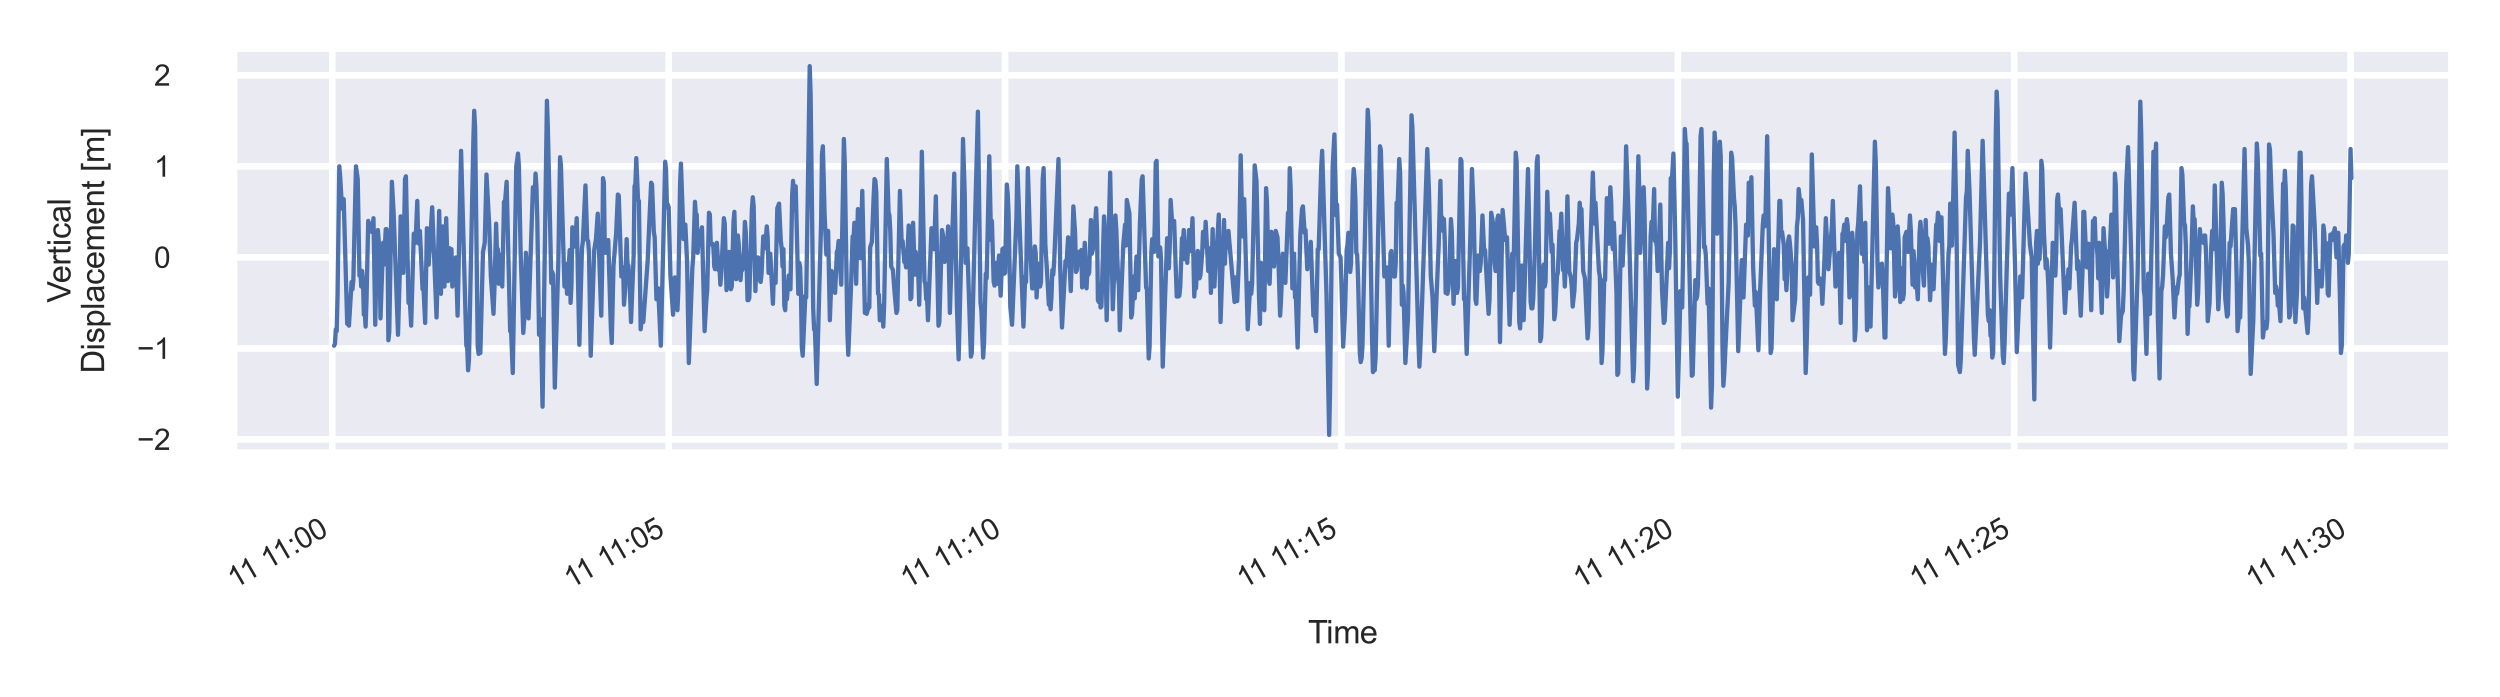 <?xml version="1.0" encoding="utf-8" standalone="no"?>
<!DOCTYPE svg PUBLIC "-//W3C//DTD SVG 1.1//EN"
  "http://www.w3.org/Graphics/SVG/1.1/DTD/svg11.dtd">
<svg xmlns:xlink="http://www.w3.org/1999/xlink" width="377.183pt" height="105.213pt" viewBox="0 0 377.183 105.213" xmlns="http://www.w3.org/2000/svg" version="1.1">
 <defs>
  <style type="text/css">*{stroke-linejoin: round; stroke-linecap: butt}</style>
 </defs>
 <g id="figure_1">
  <g id="patch_1">
   <path d="M 0 105.213 
L 377.183 105.213 
L 377.183 0 
L 0 0 
z
" style="fill: #ffffff"/>
  </g>
  <g id="axes_1">
   <g id="patch_2">
    <path d="M 35.183 68.4 
L 369.983 68.4 
L 369.983 7.2 
L 35.183 7.2 
z
" style="fill: #eaeaf2"/>
   </g>
   <g id="matplotlib.axis_1">
    <g id="xtick_1">
     <g id="line2d_1">
      <path d="M 50.137 68.4 
L 50.137 7.2 
" clip-path="url(#p2355d61b70)" style="fill: none; stroke: #ffffff; stroke-linecap: round"/>
     </g>
     <g id="text_1">
      <!-- 11 11:00 -->
      <g style="fill: #262626" transform="translate(35.431 88.866) rotate(-30) scale(0.044 -0.044)">
       <defs>
        <path id="ArialMT-31" d="M 2384 0 
L 1822 0 
L 1822 3584 
Q 1619 3391 1289 3197 
Q 959 3003 697 2906 
L 697 3450 
Q 1169 3672 1522 3987 
Q 1875 4303 2022 4600 
L 2384 4600 
L 2384 0 
z
" transform="scale(0.016)"/>
        <path id="ArialMT-20" transform="scale(0.016)"/>
        <path id="ArialMT-3a" d="M 578 2678 
L 578 3319 
L 1219 3319 
L 1219 2678 
L 578 2678 
z
M 578 0 
L 578 641 
L 1219 641 
L 1219 0 
L 578 0 
z
" transform="scale(0.016)"/>
        <path id="ArialMT-30" d="M 266 2259 
Q 266 3072 433 3567 
Q 600 4063 929 4331 
Q 1259 4600 1759 4600 
Q 2128 4600 2406 4451 
Q 2684 4303 2865 4023 
Q 3047 3744 3150 3342 
Q 3253 2941 3253 2259 
Q 3253 1453 3087 958 
Q 2922 463 2592 192 
Q 2263 -78 1759 -78 
Q 1097 -78 719 397 
Q 266 969 266 2259 
z
M 844 2259 
Q 844 1131 1108 757 
Q 1372 384 1759 384 
Q 2147 384 2411 759 
Q 2675 1134 2675 2259 
Q 2675 3391 2411 3762 
Q 2147 4134 1753 4134 
Q 1366 4134 1134 3806 
Q 844 3388 844 2259 
z
" transform="scale(0.016)"/>
       </defs>
       <use xlink:href="#ArialMT-31"/>
       <use xlink:href="#ArialMT-31" x="48.24"/>
       <use xlink:href="#ArialMT-20" x="103.855"/>
       <use xlink:href="#ArialMT-31" x="131.639"/>
       <use xlink:href="#ArialMT-31" x="179.879"/>
       <use xlink:href="#ArialMT-3a" x="235.494"/>
       <use xlink:href="#ArialMT-30" x="263.277"/>
       <use xlink:href="#ArialMT-30" x="318.893"/>
      </g>
     </g>
    </g>
    <g id="xtick_2">
     <g id="line2d_2">
      <path d="M 100.886 68.4 
L 100.886 7.2 
" clip-path="url(#p2355d61b70)" style="fill: none; stroke: #ffffff; stroke-linecap: round"/>
     </g>
     <g id="text_2">
      <!-- 11 11:05 -->
      <g style="fill: #262626" transform="translate(86.18 88.866) rotate(-30) scale(0.044 -0.044)">
       <defs>
        <path id="ArialMT-35" d="M 266 1200 
L 856 1250 
Q 922 819 1161 601 
Q 1400 384 1738 384 
Q 2144 384 2425 690 
Q 2706 997 2706 1503 
Q 2706 1984 2436 2262 
Q 2166 2541 1728 2541 
Q 1456 2541 1237 2417 
Q 1019 2294 894 2097 
L 366 2166 
L 809 4519 
L 3088 4519 
L 3088 3981 
L 1259 3981 
L 1013 2750 
Q 1425 3038 1878 3038 
Q 2478 3038 2890 2622 
Q 3303 2206 3303 1553 
Q 3303 931 2941 478 
Q 2500 -78 1738 -78 
Q 1113 -78 717 272 
Q 322 622 266 1200 
z
" transform="scale(0.016)"/>
       </defs>
       <use xlink:href="#ArialMT-31"/>
       <use xlink:href="#ArialMT-31" x="48.24"/>
       <use xlink:href="#ArialMT-20" x="103.855"/>
       <use xlink:href="#ArialMT-31" x="131.639"/>
       <use xlink:href="#ArialMT-31" x="179.879"/>
       <use xlink:href="#ArialMT-3a" x="235.494"/>
       <use xlink:href="#ArialMT-30" x="263.277"/>
       <use xlink:href="#ArialMT-35" x="318.893"/>
      </g>
     </g>
    </g>
    <g id="xtick_3">
     <g id="line2d_3">
      <path d="M 151.636 68.4 
L 151.636 7.2 
" clip-path="url(#p2355d61b70)" style="fill: none; stroke: #ffffff; stroke-linecap: round"/>
     </g>
     <g id="text_3">
      <!-- 11 11:10 -->
      <g style="fill: #262626" transform="translate(136.929 88.866) rotate(-30) scale(0.044 -0.044)">
       <use xlink:href="#ArialMT-31"/>
       <use xlink:href="#ArialMT-31" x="48.24"/>
       <use xlink:href="#ArialMT-20" x="103.855"/>
       <use xlink:href="#ArialMT-31" x="131.639"/>
       <use xlink:href="#ArialMT-31" x="179.879"/>
       <use xlink:href="#ArialMT-3a" x="235.494"/>
       <use xlink:href="#ArialMT-31" x="263.277"/>
       <use xlink:href="#ArialMT-30" x="318.893"/>
      </g>
     </g>
    </g>
    <g id="xtick_4">
     <g id="line2d_4">
      <path d="M 202.385 68.4 
L 202.385 7.2 
" clip-path="url(#p2355d61b70)" style="fill: none; stroke: #ffffff; stroke-linecap: round"/>
     </g>
     <g id="text_4">
      <!-- 11 11:15 -->
      <g style="fill: #262626" transform="translate(187.679 88.866) rotate(-30) scale(0.044 -0.044)">
       <use xlink:href="#ArialMT-31"/>
       <use xlink:href="#ArialMT-31" x="48.24"/>
       <use xlink:href="#ArialMT-20" x="103.855"/>
       <use xlink:href="#ArialMT-31" x="131.639"/>
       <use xlink:href="#ArialMT-31" x="179.879"/>
       <use xlink:href="#ArialMT-3a" x="235.494"/>
       <use xlink:href="#ArialMT-31" x="263.277"/>
       <use xlink:href="#ArialMT-35" x="318.893"/>
      </g>
     </g>
    </g>
    <g id="xtick_5">
     <g id="line2d_5">
      <path d="M 253.134 68.4 
L 253.134 7.2 
" clip-path="url(#p2355d61b70)" style="fill: none; stroke: #ffffff; stroke-linecap: round"/>
     </g>
     <g id="text_5">
      <!-- 11 11:20 -->
      <g style="fill: #262626" transform="translate(238.428 88.866) rotate(-30) scale(0.044 -0.044)">
       <defs>
        <path id="ArialMT-32" d="M 3222 541 
L 3222 0 
L 194 0 
Q 188 203 259 391 
Q 375 700 629 1000 
Q 884 1300 1366 1694 
Q 2113 2306 2375 2664 
Q 2638 3022 2638 3341 
Q 2638 3675 2398 3904 
Q 2159 4134 1775 4134 
Q 1369 4134 1125 3890 
Q 881 3647 878 3216 
L 300 3275 
Q 359 3922 746 4261 
Q 1134 4600 1788 4600 
Q 2447 4600 2831 4234 
Q 3216 3869 3216 3328 
Q 3216 3053 3103 2787 
Q 2991 2522 2730 2228 
Q 2469 1934 1863 1422 
Q 1356 997 1212 845 
Q 1069 694 975 541 
L 3222 541 
z
" transform="scale(0.016)"/>
       </defs>
       <use xlink:href="#ArialMT-31"/>
       <use xlink:href="#ArialMT-31" x="48.24"/>
       <use xlink:href="#ArialMT-20" x="103.855"/>
       <use xlink:href="#ArialMT-31" x="131.639"/>
       <use xlink:href="#ArialMT-31" x="179.879"/>
       <use xlink:href="#ArialMT-3a" x="235.494"/>
       <use xlink:href="#ArialMT-32" x="263.277"/>
       <use xlink:href="#ArialMT-30" x="318.893"/>
      </g>
     </g>
    </g>
    <g id="xtick_6">
     <g id="line2d_6">
      <path d="M 303.884 68.4 
L 303.884 7.2 
" clip-path="url(#p2355d61b70)" style="fill: none; stroke: #ffffff; stroke-linecap: round"/>
     </g>
     <g id="text_6">
      <!-- 11 11:25 -->
      <g style="fill: #262626" transform="translate(289.177 88.866) rotate(-30) scale(0.044 -0.044)">
       <use xlink:href="#ArialMT-31"/>
       <use xlink:href="#ArialMT-31" x="48.24"/>
       <use xlink:href="#ArialMT-20" x="103.855"/>
       <use xlink:href="#ArialMT-31" x="131.639"/>
       <use xlink:href="#ArialMT-31" x="179.879"/>
       <use xlink:href="#ArialMT-3a" x="235.494"/>
       <use xlink:href="#ArialMT-32" x="263.277"/>
       <use xlink:href="#ArialMT-35" x="318.893"/>
      </g>
     </g>
    </g>
    <g id="xtick_7">
     <g id="line2d_7">
      <path d="M 354.633 68.4 
L 354.633 7.2 
" clip-path="url(#p2355d61b70)" style="fill: none; stroke: #ffffff; stroke-linecap: round"/>
     </g>
     <g id="text_7">
      <!-- 11 11:30 -->
      <g style="fill: #262626" transform="translate(339.927 88.866) rotate(-30) scale(0.044 -0.044)">
       <defs>
        <path id="ArialMT-33" d="M 269 1209 
L 831 1284 
Q 928 806 1161 595 
Q 1394 384 1728 384 
Q 2125 384 2398 659 
Q 2672 934 2672 1341 
Q 2672 1728 2419 1979 
Q 2166 2231 1775 2231 
Q 1616 2231 1378 2169 
L 1441 2663 
Q 1497 2656 1531 2656 
Q 1891 2656 2178 2843 
Q 2466 3031 2466 3422 
Q 2466 3731 2256 3934 
Q 2047 4138 1716 4138 
Q 1388 4138 1169 3931 
Q 950 3725 888 3313 
L 325 3413 
Q 428 3978 793 4289 
Q 1159 4600 1703 4600 
Q 2078 4600 2393 4439 
Q 2709 4278 2876 4000 
Q 3044 3722 3044 3409 
Q 3044 3113 2884 2869 
Q 2725 2625 2413 2481 
Q 2819 2388 3044 2092 
Q 3269 1797 3269 1353 
Q 3269 753 2831 336 
Q 2394 -81 1725 -81 
Q 1122 -81 723 278 
Q 325 638 269 1209 
z
" transform="scale(0.016)"/>
       </defs>
       <use xlink:href="#ArialMT-31"/>
       <use xlink:href="#ArialMT-31" x="48.24"/>
       <use xlink:href="#ArialMT-20" x="103.855"/>
       <use xlink:href="#ArialMT-31" x="131.639"/>
       <use xlink:href="#ArialMT-31" x="179.879"/>
       <use xlink:href="#ArialMT-3a" x="235.494"/>
       <use xlink:href="#ArialMT-33" x="263.277"/>
       <use xlink:href="#ArialMT-30" x="318.893"/>
      </g>
     </g>
    </g>
    <g id="text_8">
     <!-- Time -->
     <g style="fill: #262626" transform="translate(197.34 97.059) scale(0.048 -0.048)">
      <defs>
       <path id="ArialMT-54" d="M 1659 0 
L 1659 4041 
L 150 4041 
L 150 4581 
L 3781 4581 
L 3781 4041 
L 2266 4041 
L 2266 0 
L 1659 0 
z
" transform="scale(0.016)"/>
       <path id="ArialMT-69" d="M 425 3934 
L 425 4581 
L 988 4581 
L 988 3934 
L 425 3934 
z
M 425 0 
L 425 3319 
L 988 3319 
L 988 0 
L 425 0 
z
" transform="scale(0.016)"/>
       <path id="ArialMT-6d" d="M 422 0 
L 422 3319 
L 925 3319 
L 925 2853 
Q 1081 3097 1340 3245 
Q 1600 3394 1931 3394 
Q 2300 3394 2536 3241 
Q 2772 3088 2869 2813 
Q 3263 3394 3894 3394 
Q 4388 3394 4653 3120 
Q 4919 2847 4919 2278 
L 4919 0 
L 4359 0 
L 4359 2091 
Q 4359 2428 4304 2576 
Q 4250 2725 4106 2815 
Q 3963 2906 3769 2906 
Q 3419 2906 3187 2673 
Q 2956 2441 2956 1928 
L 2956 0 
L 2394 0 
L 2394 2156 
Q 2394 2531 2256 2718 
Q 2119 2906 1806 2906 
Q 1569 2906 1367 2781 
Q 1166 2656 1075 2415 
Q 984 2175 984 1722 
L 984 0 
L 422 0 
z
" transform="scale(0.016)"/>
       <path id="ArialMT-65" d="M 2694 1069 
L 3275 997 
Q 3138 488 2766 206 
Q 2394 -75 1816 -75 
Q 1088 -75 661 373 
Q 234 822 234 1631 
Q 234 2469 665 2931 
Q 1097 3394 1784 3394 
Q 2450 3394 2872 2941 
Q 3294 2488 3294 1666 
Q 3294 1616 3291 1516 
L 816 1516 
Q 847 969 1125 678 
Q 1403 388 1819 388 
Q 2128 388 2347 550 
Q 2566 713 2694 1069 
z
M 847 1978 
L 2700 1978 
Q 2663 2397 2488 2606 
Q 2219 2931 1791 2931 
Q 1403 2931 1139 2672 
Q 875 2413 847 1978 
z
" transform="scale(0.016)"/>
      </defs>
      <use xlink:href="#ArialMT-54"/>
      <use xlink:href="#ArialMT-69" x="57.334"/>
      <use xlink:href="#ArialMT-6d" x="79.551"/>
      <use xlink:href="#ArialMT-65" x="162.852"/>
     </g>
    </g>
   </g>
   <g id="matplotlib.axis_2">
    <g id="ytick_1">
     <g id="line2d_8">
      <path d="M 35.183 66.305 
L 369.983 66.305 
" clip-path="url(#p2355d61b70)" style="fill: none; stroke: #ffffff; stroke-linecap: round"/>
     </g>
     <g id="text_9">
      <!-- −2 -->
      <g style="fill: #262626" transform="translate(20.667 67.88) scale(0.044 -0.044)">
       <defs>
        <path id="ArialMT-2212" d="M 3381 1997 
L 356 1997 
L 356 2522 
L 3381 2522 
L 3381 1997 
z
" transform="scale(0.016)"/>
       </defs>
       <use xlink:href="#ArialMT-2212"/>
       <use xlink:href="#ArialMT-32" x="58.398"/>
      </g>
     </g>
    </g>
    <g id="ytick_2">
     <g id="line2d_9">
      <path d="M 35.183 52.568 
L 369.983 52.568 
" clip-path="url(#p2355d61b70)" style="fill: none; stroke: #ffffff; stroke-linecap: round"/>
     </g>
     <g id="text_10">
      <!-- −1 -->
      <g style="fill: #262626" transform="translate(20.667 54.142) scale(0.044 -0.044)">
       <use xlink:href="#ArialMT-2212"/>
       <use xlink:href="#ArialMT-31" x="58.398"/>
      </g>
     </g>
    </g>
    <g id="ytick_3">
     <g id="line2d_10">
      <path d="M 35.183 38.83 
L 369.983 38.83 
" clip-path="url(#p2355d61b70)" style="fill: none; stroke: #ffffff; stroke-linecap: round"/>
     </g>
     <g id="text_11">
      <!-- 0 -->
      <g style="fill: #262626" transform="translate(23.237 40.405) scale(0.044 -0.044)">
       <use xlink:href="#ArialMT-30"/>
      </g>
     </g>
    </g>
    <g id="ytick_4">
     <g id="line2d_11">
      <path d="M 35.183 25.093 
L 369.983 25.093 
" clip-path="url(#p2355d61b70)" style="fill: none; stroke: #ffffff; stroke-linecap: round"/>
     </g>
     <g id="text_12">
      <!-- 1 -->
      <g style="fill: #262626" transform="translate(23.237 26.668) scale(0.044 -0.044)">
       <use xlink:href="#ArialMT-31"/>
      </g>
     </g>
    </g>
    <g id="ytick_5">
     <g id="line2d_12">
      <path d="M 35.183 11.356 
L 369.983 11.356 
" clip-path="url(#p2355d61b70)" style="fill: none; stroke: #ffffff; stroke-linecap: round"/>
     </g>
     <g id="text_13">
      <!-- 2 -->
      <g style="fill: #262626" transform="translate(23.237 12.93) scale(0.044 -0.044)">
       <use xlink:href="#ArialMT-32"/>
      </g>
     </g>
    </g>
    <g id="text_14">
     <!-- Vertical -->
     <g style="fill: #262626" transform="translate(10.636 45.67) rotate(-90) scale(0.048 -0.048)">
      <defs>
       <path id="ArialMT-56" d="M 1803 0 
L 28 4581 
L 684 4581 
L 1875 1253 
Q 2019 853 2116 503 
Q 2222 878 2363 1253 
L 3600 4581 
L 4219 4581 
L 2425 0 
L 1803 0 
z
" transform="scale(0.016)"/>
       <path id="ArialMT-72" d="M 416 0 
L 416 3319 
L 922 3319 
L 922 2816 
Q 1116 3169 1280 3281 
Q 1444 3394 1641 3394 
Q 1925 3394 2219 3213 
L 2025 2691 
Q 1819 2813 1613 2813 
Q 1428 2813 1281 2702 
Q 1134 2591 1072 2394 
Q 978 2094 978 1738 
L 978 0 
L 416 0 
z
" transform="scale(0.016)"/>
       <path id="ArialMT-74" d="M 1650 503 
L 1731 6 
Q 1494 -44 1306 -44 
Q 1000 -44 831 53 
Q 663 150 594 308 
Q 525 466 525 972 
L 525 2881 
L 113 2881 
L 113 3319 
L 525 3319 
L 525 4141 
L 1084 4478 
L 1084 3319 
L 1650 3319 
L 1650 2881 
L 1084 2881 
L 1084 941 
Q 1084 700 1114 631 
Q 1144 563 1211 522 
Q 1278 481 1403 481 
Q 1497 481 1650 503 
z
" transform="scale(0.016)"/>
       <path id="ArialMT-63" d="M 2588 1216 
L 3141 1144 
Q 3050 572 2676 248 
Q 2303 -75 1759 -75 
Q 1078 -75 664 370 
Q 250 816 250 1647 
Q 250 2184 428 2587 
Q 606 2991 970 3192 
Q 1334 3394 1763 3394 
Q 2303 3394 2647 3120 
Q 2991 2847 3088 2344 
L 2541 2259 
Q 2463 2594 2264 2762 
Q 2066 2931 1784 2931 
Q 1359 2931 1093 2626 
Q 828 2322 828 1663 
Q 828 994 1084 691 
Q 1341 388 1753 388 
Q 2084 388 2306 591 
Q 2528 794 2588 1216 
z
" transform="scale(0.016)"/>
       <path id="ArialMT-61" d="M 2588 409 
Q 2275 144 1986 34 
Q 1697 -75 1366 -75 
Q 819 -75 525 192 
Q 231 459 231 875 
Q 231 1119 342 1320 
Q 453 1522 633 1644 
Q 813 1766 1038 1828 
Q 1203 1872 1538 1913 
Q 2219 1994 2541 2106 
Q 2544 2222 2544 2253 
Q 2544 2597 2384 2738 
Q 2169 2928 1744 2928 
Q 1347 2928 1158 2789 
Q 969 2650 878 2297 
L 328 2372 
Q 403 2725 575 2942 
Q 747 3159 1072 3276 
Q 1397 3394 1825 3394 
Q 2250 3394 2515 3294 
Q 2781 3194 2906 3042 
Q 3031 2891 3081 2659 
Q 3109 2516 3109 2141 
L 3109 1391 
Q 3109 606 3145 398 
Q 3181 191 3288 0 
L 2700 0 
Q 2613 175 2588 409 
z
M 2541 1666 
Q 2234 1541 1622 1453 
Q 1275 1403 1131 1340 
Q 988 1278 909 1158 
Q 831 1038 831 891 
Q 831 666 1001 516 
Q 1172 366 1500 366 
Q 1825 366 2078 508 
Q 2331 650 2450 897 
Q 2541 1088 2541 1459 
L 2541 1666 
z
" transform="scale(0.016)"/>
       <path id="ArialMT-6c" d="M 409 0 
L 409 4581 
L 972 4581 
L 972 0 
L 409 0 
z
" transform="scale(0.016)"/>
      </defs>
      <use xlink:href="#ArialMT-56"/>
      <use xlink:href="#ArialMT-65" x="61.199"/>
      <use xlink:href="#ArialMT-72" x="116.814"/>
      <use xlink:href="#ArialMT-74" x="150.115"/>
      <use xlink:href="#ArialMT-69" x="177.898"/>
      <use xlink:href="#ArialMT-63" x="200.115"/>
      <use xlink:href="#ArialMT-61" x="250.115"/>
      <use xlink:href="#ArialMT-6c" x="305.73"/>
     </g>
     <!-- Displacement [m] -->
     <g style="fill: #262626" transform="translate(15.713 56.338) rotate(-90) scale(0.048 -0.048)">
      <defs>
       <path id="ArialMT-44" d="M 494 0 
L 494 4581 
L 2072 4581 
Q 2606 4581 2888 4516 
Q 3281 4425 3559 4188 
Q 3922 3881 4101 3404 
Q 4281 2928 4281 2316 
Q 4281 1794 4159 1391 
Q 4038 988 3847 723 
Q 3656 459 3429 307 
Q 3203 156 2883 78 
Q 2563 0 2147 0 
L 494 0 
z
M 1100 541 
L 2078 541 
Q 2531 541 2789 625 
Q 3047 709 3200 863 
Q 3416 1078 3536 1442 
Q 3656 1806 3656 2325 
Q 3656 3044 3420 3430 
Q 3184 3816 2847 3947 
Q 2603 4041 2063 4041 
L 1100 4041 
L 1100 541 
z
" transform="scale(0.016)"/>
       <path id="ArialMT-73" d="M 197 991 
L 753 1078 
Q 800 744 1014 566 
Q 1228 388 1613 388 
Q 2000 388 2187 545 
Q 2375 703 2375 916 
Q 2375 1106 2209 1216 
Q 2094 1291 1634 1406 
Q 1016 1563 777 1677 
Q 538 1791 414 1992 
Q 291 2194 291 2438 
Q 291 2659 392 2848 
Q 494 3038 669 3163 
Q 800 3259 1026 3326 
Q 1253 3394 1513 3394 
Q 1903 3394 2198 3281 
Q 2494 3169 2634 2976 
Q 2775 2784 2828 2463 
L 2278 2388 
Q 2241 2644 2061 2787 
Q 1881 2931 1553 2931 
Q 1166 2931 1000 2803 
Q 834 2675 834 2503 
Q 834 2394 903 2306 
Q 972 2216 1119 2156 
Q 1203 2125 1616 2013 
Q 2213 1853 2448 1751 
Q 2684 1650 2818 1456 
Q 2953 1263 2953 975 
Q 2953 694 2789 445 
Q 2625 197 2315 61 
Q 2006 -75 1616 -75 
Q 969 -75 630 194 
Q 291 463 197 991 
z
" transform="scale(0.016)"/>
       <path id="ArialMT-70" d="M 422 -1272 
L 422 3319 
L 934 3319 
L 934 2888 
Q 1116 3141 1344 3267 
Q 1572 3394 1897 3394 
Q 2322 3394 2647 3175 
Q 2972 2956 3137 2557 
Q 3303 2159 3303 1684 
Q 3303 1175 3120 767 
Q 2938 359 2589 142 
Q 2241 -75 1856 -75 
Q 1575 -75 1351 44 
Q 1128 163 984 344 
L 984 -1272 
L 422 -1272 
z
M 931 1641 
Q 931 1000 1190 694 
Q 1450 388 1819 388 
Q 2194 388 2461 705 
Q 2728 1022 2728 1688 
Q 2728 2322 2467 2637 
Q 2206 2953 1844 2953 
Q 1484 2953 1207 2617 
Q 931 2281 931 1641 
z
" transform="scale(0.016)"/>
       <path id="ArialMT-6e" d="M 422 0 
L 422 3319 
L 928 3319 
L 928 2847 
Q 1294 3394 1984 3394 
Q 2284 3394 2536 3286 
Q 2788 3178 2913 3003 
Q 3038 2828 3088 2588 
Q 3119 2431 3119 2041 
L 3119 0 
L 2556 0 
L 2556 2019 
Q 2556 2363 2490 2533 
Q 2425 2703 2258 2804 
Q 2091 2906 1866 2906 
Q 1506 2906 1245 2678 
Q 984 2450 984 1813 
L 984 0 
L 422 0 
z
" transform="scale(0.016)"/>
       <path id="ArialMT-5b" d="M 434 -1272 
L 434 4581 
L 1675 4581 
L 1675 4116 
L 997 4116 
L 997 -806 
L 1675 -806 
L 1675 -1272 
L 434 -1272 
z
" transform="scale(0.016)"/>
       <path id="ArialMT-5d" d="M 1363 -1272 
L 122 -1272 
L 122 -806 
L 800 -806 
L 800 4116 
L 122 4116 
L 122 4581 
L 1363 4581 
L 1363 -1272 
z
" transform="scale(0.016)"/>
      </defs>
      <use xlink:href="#ArialMT-44"/>
      <use xlink:href="#ArialMT-69" x="72.217"/>
      <use xlink:href="#ArialMT-73" x="94.434"/>
      <use xlink:href="#ArialMT-70" x="144.434"/>
      <use xlink:href="#ArialMT-6c" x="200.049"/>
      <use xlink:href="#ArialMT-61" x="222.266"/>
      <use xlink:href="#ArialMT-63" x="277.881"/>
      <use xlink:href="#ArialMT-65" x="327.881"/>
      <use xlink:href="#ArialMT-6d" x="383.496"/>
      <use xlink:href="#ArialMT-65" x="466.797"/>
      <use xlink:href="#ArialMT-6e" x="522.412"/>
      <use xlink:href="#ArialMT-74" x="578.027"/>
      <use xlink:href="#ArialMT-20" x="605.811"/>
      <use xlink:href="#ArialMT-5b" x="633.594"/>
      <use xlink:href="#ArialMT-6d" x="661.377"/>
      <use xlink:href="#ArialMT-5d" x="744.678"/>
     </g>
    </g>
   </g>
   <g id="line2d_13">
    <path d="M 50.402 52.156 
L 50.534 51.881 
L 50.666 49.683 
L 50.798 49.958 
L 50.93 44.463 
L 51.194 25.093 
L 51.327 26.741 
L 51.591 31.275 
L 51.723 31.549 
L 51.855 30.038 
L 52.384 48.859 
L 52.516 47.485 
L 52.648 49.133 
L 53.045 42.539 
L 53.177 43.638 
L 53.309 42.265 
L 53.706 25.093 
L 53.97 27.016 
L 54.234 41.578 
L 54.366 40.754 
L 54.498 43.226 
L 54.631 40.891 
L 54.763 42.265 
L 54.895 47.485 
L 55.027 46.935 
L 55.159 49.271 
L 55.291 45.424 
L 55.556 33.335 
L 56.084 34.984 
L 56.217 34.297 
L 56.349 32.923 
L 56.613 48.996 
L 56.877 35.808 
L 57.01 34.709 
L 57.142 36.358 
L 57.274 40.067 
L 57.406 48.034 
L 57.802 36.632 
L 57.935 39.929 
L 58.199 34.572 
L 58.331 34.572 
L 58.463 36.083 
L 58.595 51.331 
L 58.728 50.095 
L 59.124 27.428 
L 59.388 32.099 
L 60.049 50.507 
L 60.313 41.166 
L 60.446 32.648 
L 60.578 32.923 
L 60.842 41.166 
L 61.106 27.016 
L 61.239 26.604 
L 61.635 45.699 
L 61.767 44.051 
L 62.032 49.133 
L 62.428 35.259 
L 62.692 36.632 
L 62.957 30.313 
L 63.089 36.495 
L 63.221 36.77 
L 63.353 34.846 
L 63.75 43.638 
L 63.882 43.226 
L 64.146 48.721 
L 64.41 34.434 
L 64.543 35.671 
L 64.675 39.929 
L 65.203 31.275 
L 65.864 47.897 
L 66.261 31.824 
L 66.525 44.325 
L 66.789 34.16 
L 66.921 34.846 
L 67.054 43.226 
L 67.318 32.923 
L 67.582 42.402 
L 67.847 37.457 
L 67.979 39.242 
L 68.111 37.594 
L 68.243 43.226 
L 68.375 42.265 
L 68.507 39.655 
L 68.64 39.517 
L 68.772 38.83 
L 69.036 47.622 
L 69.565 22.758 
L 70.358 52.156 
L 70.49 52.43 
L 70.622 55.865 
L 70.754 54.216 
L 71.415 21.246 
L 71.547 16.713 
L 71.679 19.186 
L 72.076 52.293 
L 72.208 53.392 
L 72.34 52.705 
L 72.472 53.255 
L 72.869 38.006 
L 73.133 36.632 
L 73.397 26.329 
L 73.662 31.275 
L 73.794 33.61 
L 74.058 41.715 
L 74.455 47.347 
L 74.587 43.913 
L 74.851 33.747 
L 74.983 38.281 
L 75.115 37.594 
L 75.248 42.814 
L 75.38 41.853 
L 75.512 38.418 
L 75.776 43.226 
L 76.04 30.451 
L 76.173 30.725 
L 76.437 27.428 
L 76.966 49.958 
L 77.098 49.683 
L 77.362 56.277 
L 77.891 25.093 
L 78.155 23.17 
L 78.287 25.093 
L 78.552 38.143 
L 78.948 50.232 
L 79.08 48.309 
L 79.344 38.143 
L 79.477 39.929 
L 79.741 48.034 
L 80.402 28.253 
L 80.666 29.626 
L 80.798 26.192 
L 80.93 28.115 
L 81.063 33.198 
L 81.327 50.507 
L 81.591 48.172 
L 81.856 61.36 
L 82.12 43.089 
L 82.516 15.202 
L 82.648 19.048 
L 83.045 36.358 
L 83.177 42.677 
L 83.309 41.028 
L 83.441 41.44 
L 83.706 58.475 
L 84.234 39.517 
L 84.499 23.719 
L 84.631 24.956 
L 85.16 43.226 
L 85.292 39.792 
L 85.556 44.325 
L 85.82 39.929 
L 85.952 37.731 
L 86.085 45.699 
L 86.217 42.952 
L 86.349 34.297 
L 86.481 34.572 
L 86.613 35.121 
L 86.745 37.182 
L 87.01 32.923 
L 87.406 52.018 
L 87.803 37.457 
L 87.935 36.495 
L 88.331 27.978 
L 88.596 36.22 
L 88.728 36.358 
L 88.86 38.006 
L 89.124 53.667 
L 89.653 37.731 
L 89.917 36.083 
L 90.182 32.236 
L 90.71 47.622 
L 90.842 40.754 
L 90.975 26.879 
L 91.107 27.566 
L 91.239 36.907 
L 91.371 38.143 
L 91.635 36.632 
L 91.767 36.22 
L 92.164 49.545 
L 92.296 51.743 
L 92.56 40.067 
L 92.957 35.259 
L 93.221 29.352 
L 93.353 29.489 
L 93.75 41.715 
L 94.014 40.341 
L 94.146 45.974 
L 94.279 44.051 
L 94.543 36.083 
L 94.675 39.929 
L 94.807 40.067 
L 95.071 44.737 
L 95.204 48.584 
L 95.6 38.556 
L 95.732 28.115 
L 95.864 27.703 
L 95.997 23.857 
L 96.261 30.176 
L 96.393 30.313 
L 96.657 49.683 
L 96.922 47.073 
L 97.054 48.584 
L 97.715 39.38 
L 97.979 33.198 
L 98.243 27.566 
L 98.375 27.84 
L 98.64 34.984 
L 98.772 35.808 
L 99.036 45.149 
L 99.168 43.501 
L 99.301 43.501 
L 99.697 52.156 
L 100.094 35.945 
L 100.358 24.406 
L 100.49 25.642 
L 100.622 31.275 
L 100.754 30.863 
L 100.886 31.275 
L 101.151 41.578 
L 101.547 47.485 
L 101.812 41.853 
L 102.076 45.287 
L 102.208 46.798 
L 102.34 43.913 
L 102.605 27.84 
L 102.737 24.681 
L 103.133 36.083 
L 103.265 35.671 
L 103.398 33.885 
L 103.662 39.517 
L 103.926 54.766 
L 104.455 40.479 
L 104.587 38.83 
L 104.851 30.451 
L 104.983 32.374 
L 105.116 32.374 
L 105.248 38.143 
L 105.512 34.846 
L 105.644 36.083 
L 105.776 35.533 
L 105.909 34.297 
L 106.305 49.958 
L 106.569 45.287 
L 106.702 43.776 
L 106.966 32.099 
L 107.098 32.374 
L 107.23 36.77 
L 107.362 36.907 
L 107.494 36.77 
L 107.627 37.182 
L 107.759 40.204 
L 107.891 40.616 
L 108.155 36.632 
L 108.42 40.754 
L 108.552 40.341 
L 108.684 42.952 
L 108.816 41.166 
L 109.08 35.808 
L 109.213 32.923 
L 109.345 33.747 
L 109.609 43.776 
L 109.741 42.677 
L 110.006 38.006 
L 110.138 38.556 
L 110.27 43.638 
L 110.402 43.226 
L 110.666 33.473 
L 110.798 31.962 
L 111.063 42.127 
L 111.327 35.533 
L 111.459 36.907 
L 111.724 42.265 
L 111.856 40.341 
L 111.988 40.754 
L 112.252 37.869 
L 112.384 33.473 
L 112.517 34.984 
L 112.781 45.287 
L 112.913 45.287 
L 113.045 45.012 
L 113.442 31.549 
L 113.574 29.764 
L 113.706 31.137 
L 113.97 43.913 
L 114.102 39.929 
L 114.235 39.792 
L 114.367 38.83 
L 114.631 42.265 
L 114.763 42.539 
L 114.895 41.303 
L 115.16 35.671 
L 115.424 37.457 
L 115.688 34.16 
L 115.821 35.808 
L 115.953 41.166 
L 116.217 38.281 
L 116.613 45.836 
L 116.746 41.715 
L 116.878 42.677 
L 117.01 42.677 
L 117.274 31.412 
L 117.539 30.725 
L 117.803 36.358 
L 117.935 37.457 
L 118.067 40.204 
L 118.199 37.594 
L 118.332 46.111 
L 118.464 46.798 
L 118.596 43.638 
L 118.728 45.149 
L 118.992 41.578 
L 119.257 43.638 
L 119.521 29.352 
L 119.653 27.291 
L 119.917 31.687 
L 120.05 28.115 
L 120.446 44.325 
L 120.578 39.655 
L 120.71 40.204 
L 120.843 44.188 
L 120.975 52.43 
L 121.107 53.667 
L 121.503 44.6 
L 121.636 44.875 
L 122.164 9.982 
L 122.296 14.103 
L 122.693 46.661 
L 122.825 49.683 
L 122.957 49.958 
L 123.221 57.925 
L 123.882 33.61 
L 124.014 23.307 
L 124.147 22.071 
L 124.411 32.374 
L 124.675 38.418 
L 124.807 34.846 
L 124.94 34.846 
L 125.204 48.309 
L 125.468 40.891 
L 125.6 41.715 
L 125.733 41.303 
L 125.865 43.913 
L 125.997 44.188 
L 126.261 38.006 
L 126.393 37.731 
L 126.525 36.358 
L 126.922 42.952 
L 127.318 20.972 
L 127.451 24.543 
L 127.847 50.095 
L 127.979 53.529 
L 128.376 43.776 
L 128.64 35.671 
L 128.772 36.22 
L 128.904 33.61 
L 129.169 42.814 
L 129.433 31.549 
L 129.565 32.786 
L 129.829 38.968 
L 130.094 28.802 
L 130.49 47.21 
L 130.622 45.974 
L 130.755 47.347 
L 131.019 46.386 
L 131.151 46.386 
L 131.283 37.319 
L 131.548 36.495 
L 131.812 29.626 
L 131.944 27.016 
L 132.076 27.291 
L 132.208 29.077 
L 132.473 44.325 
L 132.605 44.463 
L 132.737 48.309 
L 132.869 48.309 
L 133.001 48.034 
L 133.133 46.111 
L 133.266 49.271 
L 133.398 45.836 
L 133.794 23.994 
L 134.059 31.962 
L 134.191 32.511 
L 134.323 34.984 
L 134.455 40.204 
L 134.719 40.754 
L 134.984 44.325 
L 135.248 47.21 
L 135.38 46.798 
L 135.777 28.802 
L 136.041 36.907 
L 136.173 36.358 
L 136.437 39.517 
L 136.57 39.38 
L 136.702 40.341 
L 136.834 40.067 
L 137.098 34.022 
L 137.363 45.149 
L 137.495 44.875 
L 137.759 33.61 
L 138.023 41.44 
L 138.156 38.006 
L 138.288 39.517 
L 138.42 39.38 
L 138.552 41.578 
L 138.684 45.974 
L 138.816 39.38 
L 139.081 22.895 
L 139.477 42.402 
L 139.609 42.814 
L 139.741 45.149 
L 139.874 45.012 
L 140.006 48.309 
L 140.534 34.434 
L 140.667 35.808 
L 140.799 35.671 
L 140.931 37.594 
L 141.195 29.626 
L 141.592 49.133 
L 141.724 48.584 
L 142.12 34.709 
L 142.252 35.396 
L 142.385 39.105 
L 142.517 39.517 
L 142.781 35.945 
L 142.913 36.632 
L 143.045 34.16 
L 143.31 47.21 
L 143.971 26.192 
L 144.367 45.974 
L 144.631 54.216 
L 145.028 38.143 
L 145.292 20.972 
L 145.556 29.489 
L 145.689 39.655 
L 145.821 37.731 
L 145.953 37.457 
L 146.349 49.683 
L 146.482 53.804 
L 146.614 53.255 
L 147.142 31.962 
L 147.539 16.851 
L 147.935 45.699 
L 148.067 46.798 
L 148.332 53.941 
L 148.464 51.743 
L 148.728 41.303 
L 148.86 41.99 
L 149.257 23.582 
L 149.521 36.22 
L 149.653 33.335 
L 149.918 42.539 
L 150.05 43.089 
L 150.182 39.655 
L 150.446 42.814 
L 150.711 38.556 
L 150.975 44.6 
L 151.239 37.594 
L 151.371 37.457 
L 151.504 41.303 
L 151.636 41.166 
L 151.9 27.84 
L 152.032 29.214 
L 152.164 32.099 
L 152.429 46.248 
L 152.693 48.996 
L 153.354 32.786 
L 153.486 25.093 
L 154.411 49.271 
L 154.675 41.715 
L 154.808 42.539 
L 155.072 25.368 
L 155.468 38.143 
L 155.733 43.501 
L 155.865 43.501 
L 156.129 37.182 
L 156.261 38.281 
L 156.394 44.875 
L 156.658 39.792 
L 156.79 39.929 
L 156.922 43.226 
L 157.054 42.539 
L 157.319 27.016 
L 157.451 25.368 
L 157.715 36.907 
L 157.979 41.166 
L 158.244 45.974 
L 158.376 45.287 
L 158.508 46.661 
L 158.64 44.737 
L 158.772 40.754 
L 158.905 41.44 
L 159.037 39.655 
L 159.698 23.994 
L 159.962 40.479 
L 160.226 49.408 
L 160.755 39.38 
L 160.887 40.067 
L 161.151 35.808 
L 161.283 37.594 
L 161.548 43.913 
L 161.944 31.137 
L 162.209 35.259 
L 162.341 41.028 
L 162.473 40.754 
L 162.737 38.006 
L 162.869 38.693 
L 163.002 38.556 
L 163.134 37.731 
L 163.266 43.364 
L 163.398 42.127 
L 163.662 36.632 
L 163.927 43.501 
L 164.059 40.754 
L 164.191 41.44 
L 164.323 41.166 
L 164.587 33.198 
L 164.72 38.281 
L 164.984 37.182 
L 165.248 33.335 
L 165.38 31.412 
L 165.513 34.846 
L 165.645 45.287 
L 165.777 45.562 
L 165.909 42.952 
L 166.041 46.386 
L 166.173 46.248 
L 166.57 32.648 
L 166.702 34.984 
L 166.966 48.309 
L 167.495 26.055 
L 167.891 46.661 
L 168.024 43.089 
L 168.288 32.511 
L 168.42 34.709 
L 168.684 41.99 
L 168.817 43.089 
L 168.949 49.82 
L 169.477 36.907 
L 169.742 33.885 
L 169.874 37.044 
L 170.006 30.176 
L 170.402 32.236 
L 170.667 47.897 
L 170.799 47.347 
L 171.063 41.715 
L 171.195 45.012 
L 171.46 38.693 
L 171.724 43.776 
L 171.988 33.61 
L 172.253 27.154 
L 172.385 26.604 
L 172.913 43.364 
L 173.046 43.638 
L 173.31 54.079 
L 173.442 52.293 
L 173.706 38.143 
L 173.839 36.083 
L 173.971 36.083 
L 174.103 38.006 
L 174.235 33.335 
L 174.367 24.543 
L 174.499 24.269 
L 174.764 38.693 
L 174.896 37.319 
L 175.028 37.319 
L 175.16 38.83 
L 175.425 55.315 
L 176.085 35.945 
L 176.217 36.632 
L 176.35 40.479 
L 176.482 37.182 
L 176.614 30.176 
L 176.878 34.16 
L 177.01 33.335 
L 177.143 33.335 
L 177.539 44.737 
L 177.671 43.776 
L 177.803 44.737 
L 177.936 44.6 
L 178.068 43.226 
L 178.332 35.945 
L 178.464 36.632 
L 178.596 34.709 
L 178.729 39.105 
L 178.861 38.83 
L 178.993 37.594 
L 179.125 39.655 
L 179.389 34.709 
L 179.521 37.869 
L 179.654 37.869 
L 179.918 32.923 
L 180.182 44.737 
L 180.314 42.402 
L 180.447 43.501 
L 180.711 37.869 
L 180.975 41.99 
L 181.107 41.578 
L 181.372 38.281 
L 181.504 34.984 
L 181.636 34.984 
L 181.768 37.182 
L 181.9 33.473 
L 182.297 40.891 
L 182.429 37.457 
L 182.561 38.693 
L 182.693 44.188 
L 182.958 34.572 
L 183.09 42.127 
L 183.222 43.226 
L 183.486 37.319 
L 183.618 36.907 
L 183.883 32.374 
L 184.147 48.584 
L 184.544 37.182 
L 184.676 33.198 
L 184.808 39.792 
L 184.94 36.358 
L 185.072 36.632 
L 185.204 37.319 
L 185.337 34.846 
L 186.262 45.562 
L 186.394 41.853 
L 186.658 45.424 
L 186.922 39.242 
L 187.187 23.444 
L 187.451 35.671 
L 187.715 30.038 
L 188.244 49.683 
L 188.64 42.677 
L 188.773 44.325 
L 188.905 42.814 
L 189.169 31.962 
L 189.301 24.956 
L 189.566 27.291 
L 189.962 45.149 
L 190.094 48.859 
L 190.226 39.655 
L 190.359 40.067 
L 190.491 46.523 
L 190.623 42.677 
L 190.755 46.798 
L 191.019 28.39 
L 191.152 30.451 
L 191.416 42.265 
L 191.548 42.814 
L 191.812 34.984 
L 192.209 40.204 
L 192.473 34.846 
L 192.737 35.808 
L 192.87 38.968 
L 193.134 47.622 
L 193.266 45.424 
L 193.53 38.281 
L 193.663 39.242 
L 193.927 42.677 
L 194.323 32.099 
L 194.456 33.747 
L 194.588 25.368 
L 194.72 28.39 
L 194.984 43.501 
L 195.248 38.281 
L 195.381 44.875 
L 195.513 44.737 
L 195.777 52.43 
L 196.174 35.533 
L 196.438 31.549 
L 196.57 31.137 
L 196.834 35.121 
L 196.967 34.709 
L 197.231 40.616 
L 197.363 38.006 
L 197.627 39.242 
L 197.76 36.495 
L 198.156 47.622 
L 198.288 46.111 
L 198.552 49.958 
L 198.817 37.594 
L 198.949 37.594 
L 199.345 25.093 
L 199.478 22.758 
L 199.874 36.083 
L 200.138 44.6 
L 200.535 65.618 
L 200.667 59.024 
L 201.064 25.093 
L 201.328 20.285 
L 201.592 32.511 
L 201.724 30.863 
L 201.989 38.281 
L 202.253 38.83 
L 202.385 42.677 
L 202.649 52.293 
L 202.914 47.347 
L 203.178 37.731 
L 203.31 36.907 
L 203.442 35.121 
L 203.707 41.028 
L 203.839 39.655 
L 204.103 28.115 
L 204.235 25.505 
L 204.367 27.016 
L 204.5 30.451 
L 204.632 38.143 
L 204.764 38.418 
L 204.896 42.127 
L 205.16 53.255 
L 205.293 54.628 
L 205.425 54.079 
L 205.557 52.293 
L 206.35 16.576 
L 206.482 18.499 
L 207.011 51.194 
L 207.143 56.139 
L 207.275 55.04 
L 207.407 55.865 
L 207.539 53.941 
L 208.2 22.071 
L 208.332 22.62 
L 208.861 41.715 
L 208.993 41.028 
L 209.125 41.166 
L 209.257 40.341 
L 209.522 52.156 
L 209.786 38.281 
L 209.918 37.869 
L 210.05 41.44 
L 210.183 38.693 
L 210.315 41.715 
L 210.447 41.715 
L 210.579 39.655 
L 210.711 30.588 
L 210.843 31.412 
L 211.108 23.994 
L 211.24 26.055 
L 211.504 45.974 
L 211.636 43.089 
L 211.768 44.325 
L 212.033 54.766 
L 212.429 47.897 
L 212.958 17.4 
L 213.09 19.186 
L 214.015 51.881 
L 214.147 55.315 
L 214.279 52.842 
L 214.544 45.974 
L 215.337 22.483 
L 215.601 29.077 
L 215.865 41.578 
L 216.13 44.875 
L 216.394 52.98 
L 217.055 37.044 
L 217.319 27.291 
L 217.451 34.16 
L 217.583 32.786 
L 217.716 34.846 
L 217.848 33.061 
L 217.98 36.358 
L 218.112 44.188 
L 218.244 44.051 
L 218.376 44.325 
L 218.509 43.638 
L 218.641 41.99 
L 218.905 33.061 
L 219.037 34.984 
L 219.302 45.836 
L 219.566 39.38 
L 219.698 40.341 
L 219.83 44.188 
L 219.962 43.364 
L 220.359 23.994 
L 220.491 24.269 
L 220.887 45.149 
L 221.02 44.875 
L 221.284 53.392 
L 221.813 36.495 
L 222.077 25.505 
L 222.341 32.236 
L 222.606 45.149 
L 222.738 45.836 
L 223.002 38.556 
L 223.266 40.891 
L 223.398 39.655 
L 223.663 32.511 
L 223.927 38.143 
L 224.059 37.731 
L 224.588 47.347 
L 224.72 45.287 
L 224.984 32.099 
L 225.249 33.61 
L 225.513 39.792 
L 225.645 40.891 
L 225.777 38.143 
L 225.91 33.061 
L 226.042 32.511 
L 226.306 51.606 
L 226.702 31.687 
L 227.099 36.22 
L 227.363 35.808 
L 227.76 48.996 
L 228.156 38.281 
L 228.288 43.776 
L 228.553 30.451 
L 228.685 23.032 
L 228.817 24.406 
L 229.214 48.584 
L 229.346 49.545 
L 229.61 40.067 
L 229.874 48.309 
L 230.535 25.505 
L 230.932 45.562 
L 231.064 46.523 
L 231.196 46.523 
L 231.328 45.012 
L 231.592 36.907 
L 231.857 24.543 
L 231.989 23.582 
L 232.385 51.469 
L 232.517 50.919 
L 232.65 47.622 
L 232.782 40.616 
L 232.914 39.929 
L 233.046 43.226 
L 233.178 42.539 
L 233.443 28.939 
L 233.575 33.198 
L 233.839 32.236 
L 234.103 38.006 
L 234.236 36.907 
L 234.5 48.172 
L 234.632 47.21 
L 234.896 41.715 
L 235.029 41.166 
L 235.293 34.846 
L 235.425 35.121 
L 235.557 32.236 
L 235.821 40.754 
L 235.954 39.792 
L 236.086 43.226 
L 236.218 40.067 
L 236.482 29.626 
L 236.747 40.891 
L 237.011 41.853 
L 237.143 43.364 
L 237.275 46.248 
L 237.54 43.776 
L 237.804 36.632 
L 237.936 36.083 
L 238.2 33.747 
L 238.333 30.588 
L 238.465 32.374 
L 238.597 31.549 
L 238.861 40.891 
L 239.125 41.99 
L 239.522 51.057 
L 239.654 49.545 
L 239.918 37.731 
L 240.183 30.451 
L 240.315 26.055 
L 240.579 33.747 
L 240.711 30.588 
L 241.24 40.891 
L 241.372 41.715 
L 241.637 54.766 
L 241.769 52.98 
L 242.033 42.127 
L 242.165 42.265 
L 242.429 29.901 
L 242.562 30.313 
L 242.694 36.77 
L 242.958 28.253 
L 243.09 30.588 
L 243.222 36.77 
L 243.355 37.594 
L 243.487 33.61 
L 243.883 44.188 
L 244.015 56.552 
L 244.148 56.277 
L 244.412 43.089 
L 244.544 35.671 
L 244.808 40.067 
L 245.073 33.061 
L 245.205 29.352 
L 245.337 22.071 
L 245.733 33.335 
L 246.394 57.513 
L 246.526 55.453 
L 246.791 45.012 
L 247.055 29.489 
L 247.187 23.582 
L 247.319 28.527 
L 247.452 38.143 
L 247.98 28.253 
L 248.112 31.824 
L 248.509 58.612 
L 248.641 56.002 
L 249.037 35.671 
L 249.17 33.473 
L 249.302 35.945 
L 249.566 28.527 
L 249.698 36.358 
L 249.83 36.358 
L 249.963 37.182 
L 250.095 40.891 
L 250.227 38.418 
L 250.491 30.863 
L 250.756 43.776 
L 251.02 48.721 
L 251.152 48.446 
L 251.681 36.632 
L 251.813 40.479 
L 251.945 37.731 
L 252.077 26.879 
L 252.209 27.84 
L 252.474 23.17 
L 252.738 34.984 
L 253.134 59.848 
L 253.399 49.82 
L 253.531 43.913 
L 253.663 44.188 
L 253.795 46.386 
L 253.927 38.83 
L 254.192 19.461 
L 254.324 21.384 
L 254.456 21.659 
L 255.249 56.689 
L 255.381 56.552 
L 255.778 42.265 
L 255.91 45.149 
L 256.042 44.737 
L 256.174 42.952 
L 256.306 37.731 
L 256.571 20.56 
L 256.703 19.461 
L 256.835 24.543 
L 257.099 37.319 
L 257.231 37.182 
L 257.364 38.556 
L 257.628 45.836 
L 257.76 43.501 
L 257.892 48.721 
L 258.156 61.497 
L 258.289 58.063 
L 258.553 26.741 
L 258.685 20.01 
L 258.817 21.796 
L 259.082 35.259 
L 259.214 34.572 
L 259.478 21.384 
L 259.61 23.582 
L 259.875 52.293 
L 260.007 58.2 
L 260.139 56.414 
L 260.403 50.782 
L 260.8 42.814 
L 261.196 23.032 
L 261.328 23.857 
L 261.593 29.626 
L 261.725 31.137 
L 261.857 34.16 
L 262.253 52.98 
L 262.782 39.242 
L 263.046 44.875 
L 263.311 37.457 
L 263.443 33.885 
L 263.707 35.533 
L 263.839 27.566 
L 264.104 32.099 
L 264.236 26.741 
L 264.5 40.341 
L 264.764 46.111 
L 264.897 44.051 
L 265.161 49.82 
L 265.293 52.842 
L 265.557 43.776 
L 265.954 34.022 
L 266.086 32.511 
L 266.218 34.16 
L 266.35 33.335 
L 266.615 20.56 
L 267.143 53.255 
L 267.275 52.568 
L 267.672 37.594 
L 267.804 38.418 
L 268.068 45.149 
L 268.465 30.313 
L 268.597 30.313 
L 268.729 34.984 
L 268.861 34.984 
L 269.126 36.907 
L 269.258 42.127 
L 269.39 41.166 
L 269.522 43.776 
L 269.654 41.166 
L 269.787 36.358 
L 269.919 35.671 
L 270.051 36.77 
L 270.315 39.929 
L 270.447 48.309 
L 270.844 45.149 
L 271.108 34.16 
L 271.24 32.923 
L 271.372 28.527 
L 271.637 31 
L 271.769 30.176 
L 272.033 33.198 
L 272.43 56.277 
L 272.562 52.43 
L 272.826 41.853 
L 272.958 44.463 
L 273.091 44.463 
L 273.355 23.307 
L 273.751 37.182 
L 274.016 34.297 
L 274.148 37.044 
L 274.28 42.539 
L 274.412 42.814 
L 274.544 41.99 
L 274.676 42.265 
L 274.809 43.089 
L 274.941 45.836 
L 275.205 40.616 
L 275.469 32.923 
L 275.866 40.616 
L 276.394 34.022 
L 276.527 30.313 
L 276.923 43.226 
L 277.055 39.929 
L 277.187 40.067 
L 277.32 39.517 
L 277.452 38.143 
L 277.716 48.721 
L 277.98 35.259 
L 278.113 35.121 
L 278.245 33.885 
L 278.377 36.358 
L 278.641 33.061 
L 278.773 34.16 
L 279.038 44.875 
L 279.17 43.776 
L 279.434 35.121 
L 279.566 36.632 
L 279.831 51.331 
L 279.963 49.683 
L 280.227 34.984 
L 280.359 33.61 
L 280.624 28.115 
L 280.888 38.281 
L 281.152 36.632 
L 281.284 39.517 
L 281.417 33.61 
L 281.681 49.82 
L 281.945 43.364 
L 282.21 49.271 
L 282.87 21.384 
L 283.002 24.406 
L 283.267 39.929 
L 283.399 43.364 
L 283.663 39.929 
L 283.795 41.715 
L 283.928 39.792 
L 284.06 41.853 
L 284.324 50.919 
L 284.456 50.919 
L 284.853 28.39 
L 284.985 30.725 
L 285.249 37.457 
L 285.514 32.374 
L 285.646 33.747 
L 285.91 44.737 
L 286.042 43.226 
L 286.306 34.16 
L 286.439 36.358 
L 286.703 45.562 
L 286.835 40.754 
L 286.967 40.479 
L 287.099 45.149 
L 287.232 44.325 
L 287.364 35.808 
L 287.628 34.984 
L 287.892 38.006 
L 288.157 32.511 
L 288.289 34.709 
L 288.553 42.952 
L 288.685 37.869 
L 288.817 39.242 
L 288.95 43.364 
L 289.082 41.44 
L 289.346 45.149 
L 289.61 35.121 
L 289.743 33.473 
L 289.875 35.259 
L 290.139 41.44 
L 290.271 43.089 
L 290.536 33.198 
L 290.668 37.457 
L 290.8 35.945 
L 290.932 37.182 
L 291.196 45.287 
L 291.461 39.929 
L 291.593 41.166 
L 291.725 43.638 
L 292.121 33.885 
L 292.254 34.297 
L 292.386 32.099 
L 292.518 32.648 
L 292.65 36.358 
L 292.914 32.786 
L 293.443 53.392 
L 293.575 50.919 
L 293.972 38.418 
L 294.104 37.044 
L 294.236 30.725 
L 294.368 32.236 
L 294.5 37.044 
L 294.633 32.236 
L 294.897 20.01 
L 295.161 32.648 
L 295.425 55.04 
L 295.69 56.139 
L 295.822 54.491 
L 296.615 29.901 
L 296.747 28.802 
L 296.879 22.758 
L 297.144 28.802 
L 297.804 50.782 
L 297.937 53.529 
L 298.729 36.632 
L 299.126 21.246 
L 299.919 47.485 
L 300.051 48.446 
L 300.183 46.798 
L 300.315 50.644 
L 300.448 50.644 
L 300.58 53.941 
L 300.712 53.255 
L 300.844 44.875 
L 301.108 20.422 
L 301.241 13.828 
L 301.373 16.576 
L 301.769 41.578 
L 302.166 53.667 
L 302.298 54.766 
L 302.43 52.018 
L 303.091 29.214 
L 303.355 32.374 
L 303.619 25.368 
L 304.016 40.204 
L 304.28 53.117 
L 304.544 47.21 
L 304.809 41.715 
L 305.073 44.875 
L 305.602 26.192 
L 306.263 36.907 
L 306.527 38.83 
L 306.923 60.261 
L 307.188 36.77 
L 307.32 34.846 
L 307.452 39.792 
L 307.584 38.556 
L 307.716 39.105 
L 307.848 35.259 
L 307.981 24.269 
L 308.113 25.368 
L 308.377 35.259 
L 308.641 40.479 
L 308.774 39.105 
L 308.906 40.479 
L 309.038 43.089 
L 309.302 52.43 
L 309.699 36.632 
L 309.831 37.457 
L 309.963 41.44 
L 310.095 41.578 
L 310.227 38.281 
L 310.36 30.176 
L 310.492 29.352 
L 310.756 33.473 
L 310.888 31.549 
L 311.549 47.21 
L 311.813 41.853 
L 311.945 42.677 
L 312.078 40.616 
L 312.21 43.501 
L 312.474 37.182 
L 312.606 36.083 
L 313.003 30.588 
L 313.399 40.616 
L 313.531 39.38 
L 313.928 47.622 
L 314.192 41.028 
L 314.324 31.962 
L 314.456 31.962 
L 314.721 38.143 
L 314.853 40.341 
L 315.117 36.77 
L 315.249 38.693 
L 315.514 46.798 
L 315.778 33.335 
L 315.91 33.885 
L 316.042 32.923 
L 316.175 37.044 
L 316.307 36.632 
L 316.439 38.281 
L 316.571 41.99 
L 316.703 36.632 
L 317.1 47.21 
L 317.364 34.434 
L 317.76 40.479 
L 317.893 44.737 
L 318.025 42.677 
L 318.157 37.869 
L 318.289 38.143 
L 318.553 32.374 
L 318.686 32.648 
L 318.818 41.853 
L 318.95 38.006 
L 319.082 26.192 
L 319.214 27.978 
L 319.479 41.166 
L 319.743 51.469 
L 320.007 47.622 
L 320.271 46.935 
L 320.404 43.913 
L 320.8 27.703 
L 321.064 22.208 
L 321.593 40.341 
L 321.857 55.865 
L 321.99 57.238 
L 322.518 40.891 
L 322.915 15.339 
L 323.047 19.873 
L 323.443 43.776 
L 323.575 44.737 
L 323.84 53.392 
L 324.104 41.303 
L 324.368 47.347 
L 324.765 30.588 
L 324.897 22.895 
L 325.029 25.23 
L 325.161 24.131 
L 325.294 21.659 
L 325.558 47.897 
L 325.822 57.101 
L 326.087 43.913 
L 326.219 43.226 
L 326.351 41.44 
L 326.615 34.16 
L 326.747 35.808 
L 326.879 34.709 
L 327.144 29.764 
L 327.276 29.352 
L 327.54 38.281 
L 327.805 42.127 
L 328.069 47.897 
L 328.333 43.364 
L 328.465 44.325 
L 328.73 41.99 
L 328.862 41.44 
L 329.126 25.368 
L 329.258 26.329 
L 329.523 33.61 
L 329.655 34.022 
L 329.787 37.044 
L 330.051 50.37 
L 330.183 46.386 
L 330.316 46.248 
L 330.58 39.929 
L 330.844 31.137 
L 330.976 33.61 
L 331.109 33.061 
L 331.505 45.974 
L 331.637 44.325 
L 331.902 34.572 
L 332.034 36.083 
L 332.166 35.945 
L 332.43 36.632 
L 332.562 35.533 
L 332.694 35.533 
L 332.827 38.006 
L 333.091 48.446 
L 333.355 45.836 
L 333.62 37.319 
L 333.752 34.846 
L 333.884 37.594 
L 334.016 34.984 
L 334.148 27.978 
L 334.677 46.661 
L 334.941 41.44 
L 335.206 27.566 
L 335.338 29.352 
L 335.47 33.61 
L 335.734 45.012 
L 335.998 47.76 
L 336.131 47.485 
L 336.395 36.632 
L 336.527 37.182 
L 336.791 33.335 
L 336.924 31.549 
L 337.056 32.648 
L 337.188 31.549 
L 337.452 41.853 
L 337.584 49.958 
L 337.849 47.073 
L 337.981 47.897 
L 338.377 33.061 
L 338.642 22.483 
L 338.906 34.434 
L 339.17 37.044 
L 339.302 39.929 
L 339.567 56.414 
L 339.963 48.309 
L 340.492 21.659 
L 340.624 23.719 
L 341.021 38.556 
L 341.153 38.281 
L 341.417 50.919 
L 341.681 48.584 
L 341.814 48.859 
L 341.946 49.545 
L 342.078 48.309 
L 342.342 21.796 
L 342.474 22.62 
L 342.739 30.038 
L 343.003 35.121 
L 343.267 44.188 
L 343.399 43.226 
L 343.532 43.913 
L 343.664 46.111 
L 343.796 45.149 
L 344.06 48.446 
L 344.457 27.703 
L 344.589 29.352 
L 344.721 25.78 
L 344.853 28.39 
L 345.118 40.067 
L 345.382 47.897 
L 345.514 47.485 
L 345.646 45.562 
L 345.91 34.022 
L 346.043 34.16 
L 346.307 48.584 
L 346.571 43.638 
L 346.836 28.802 
L 346.968 23.032 
L 347.1 23.032 
L 347.496 46.523 
L 347.629 44.875 
L 348.157 50.232 
L 348.289 47.897 
L 348.686 27.84 
L 348.818 26.604 
L 349.214 33.885 
L 349.611 45.699 
L 349.743 41.44 
L 349.875 40.891 
L 350.007 42.539 
L 350.14 41.44 
L 350.272 43.226 
L 350.404 40.754 
L 350.536 34.022 
L 350.668 35.121 
L 350.8 38.556 
L 350.933 36.632 
L 351.065 38.693 
L 351.197 44.325 
L 351.329 44.6 
L 351.593 35.396 
L 351.725 35.671 
L 351.858 36.22 
L 351.99 35.121 
L 352.122 35.121 
L 352.254 34.434 
L 352.518 38.83 
L 352.783 35.121 
L 353.047 45.562 
L 353.179 53.255 
L 353.311 52.156 
L 353.576 37.182 
L 353.708 36.907 
L 353.84 38.693 
L 353.972 35.533 
L 354.104 35.808 
L 354.237 39.655 
L 354.369 38.281 
L 354.633 22.483 
L 354.765 26.879 
L 354.765 26.879 
" clip-path="url(#p2355d61b70)" style="fill: none; stroke: #4c72b0; stroke-width: 0.65; stroke-linecap: round"/>
   </g>
   <g id="patch_3">
    <path d="M 35.183 68.4 
L 35.183 7.2 
" style="fill: none; stroke: #ffffff; stroke-width: 1.25; stroke-linejoin: miter; stroke-linecap: square"/>
   </g>
   <g id="patch_4">
    <path d="M 369.983 68.4 
L 369.983 7.2 
" style="fill: none; stroke: #ffffff; stroke-width: 1.25; stroke-linejoin: miter; stroke-linecap: square"/>
   </g>
   <g id="patch_5">
    <path d="M 35.183 68.4 
L 369.983 68.4 
" style="fill: none; stroke: #ffffff; stroke-width: 1.25; stroke-linejoin: miter; stroke-linecap: square"/>
   </g>
   <g id="patch_6">
    <path d="M 35.183 7.2 
L 369.983 7.2 
" style="fill: none; stroke: #ffffff; stroke-width: 1.25; stroke-linejoin: miter; stroke-linecap: square"/>
   </g>
  </g>
 </g>
 <defs>
  <clipPath id="p2355d61b70">
   <rect x="35.183" y="7.2" width="334.8" height="61.2"/>
  </clipPath>
 </defs>
</svg>

